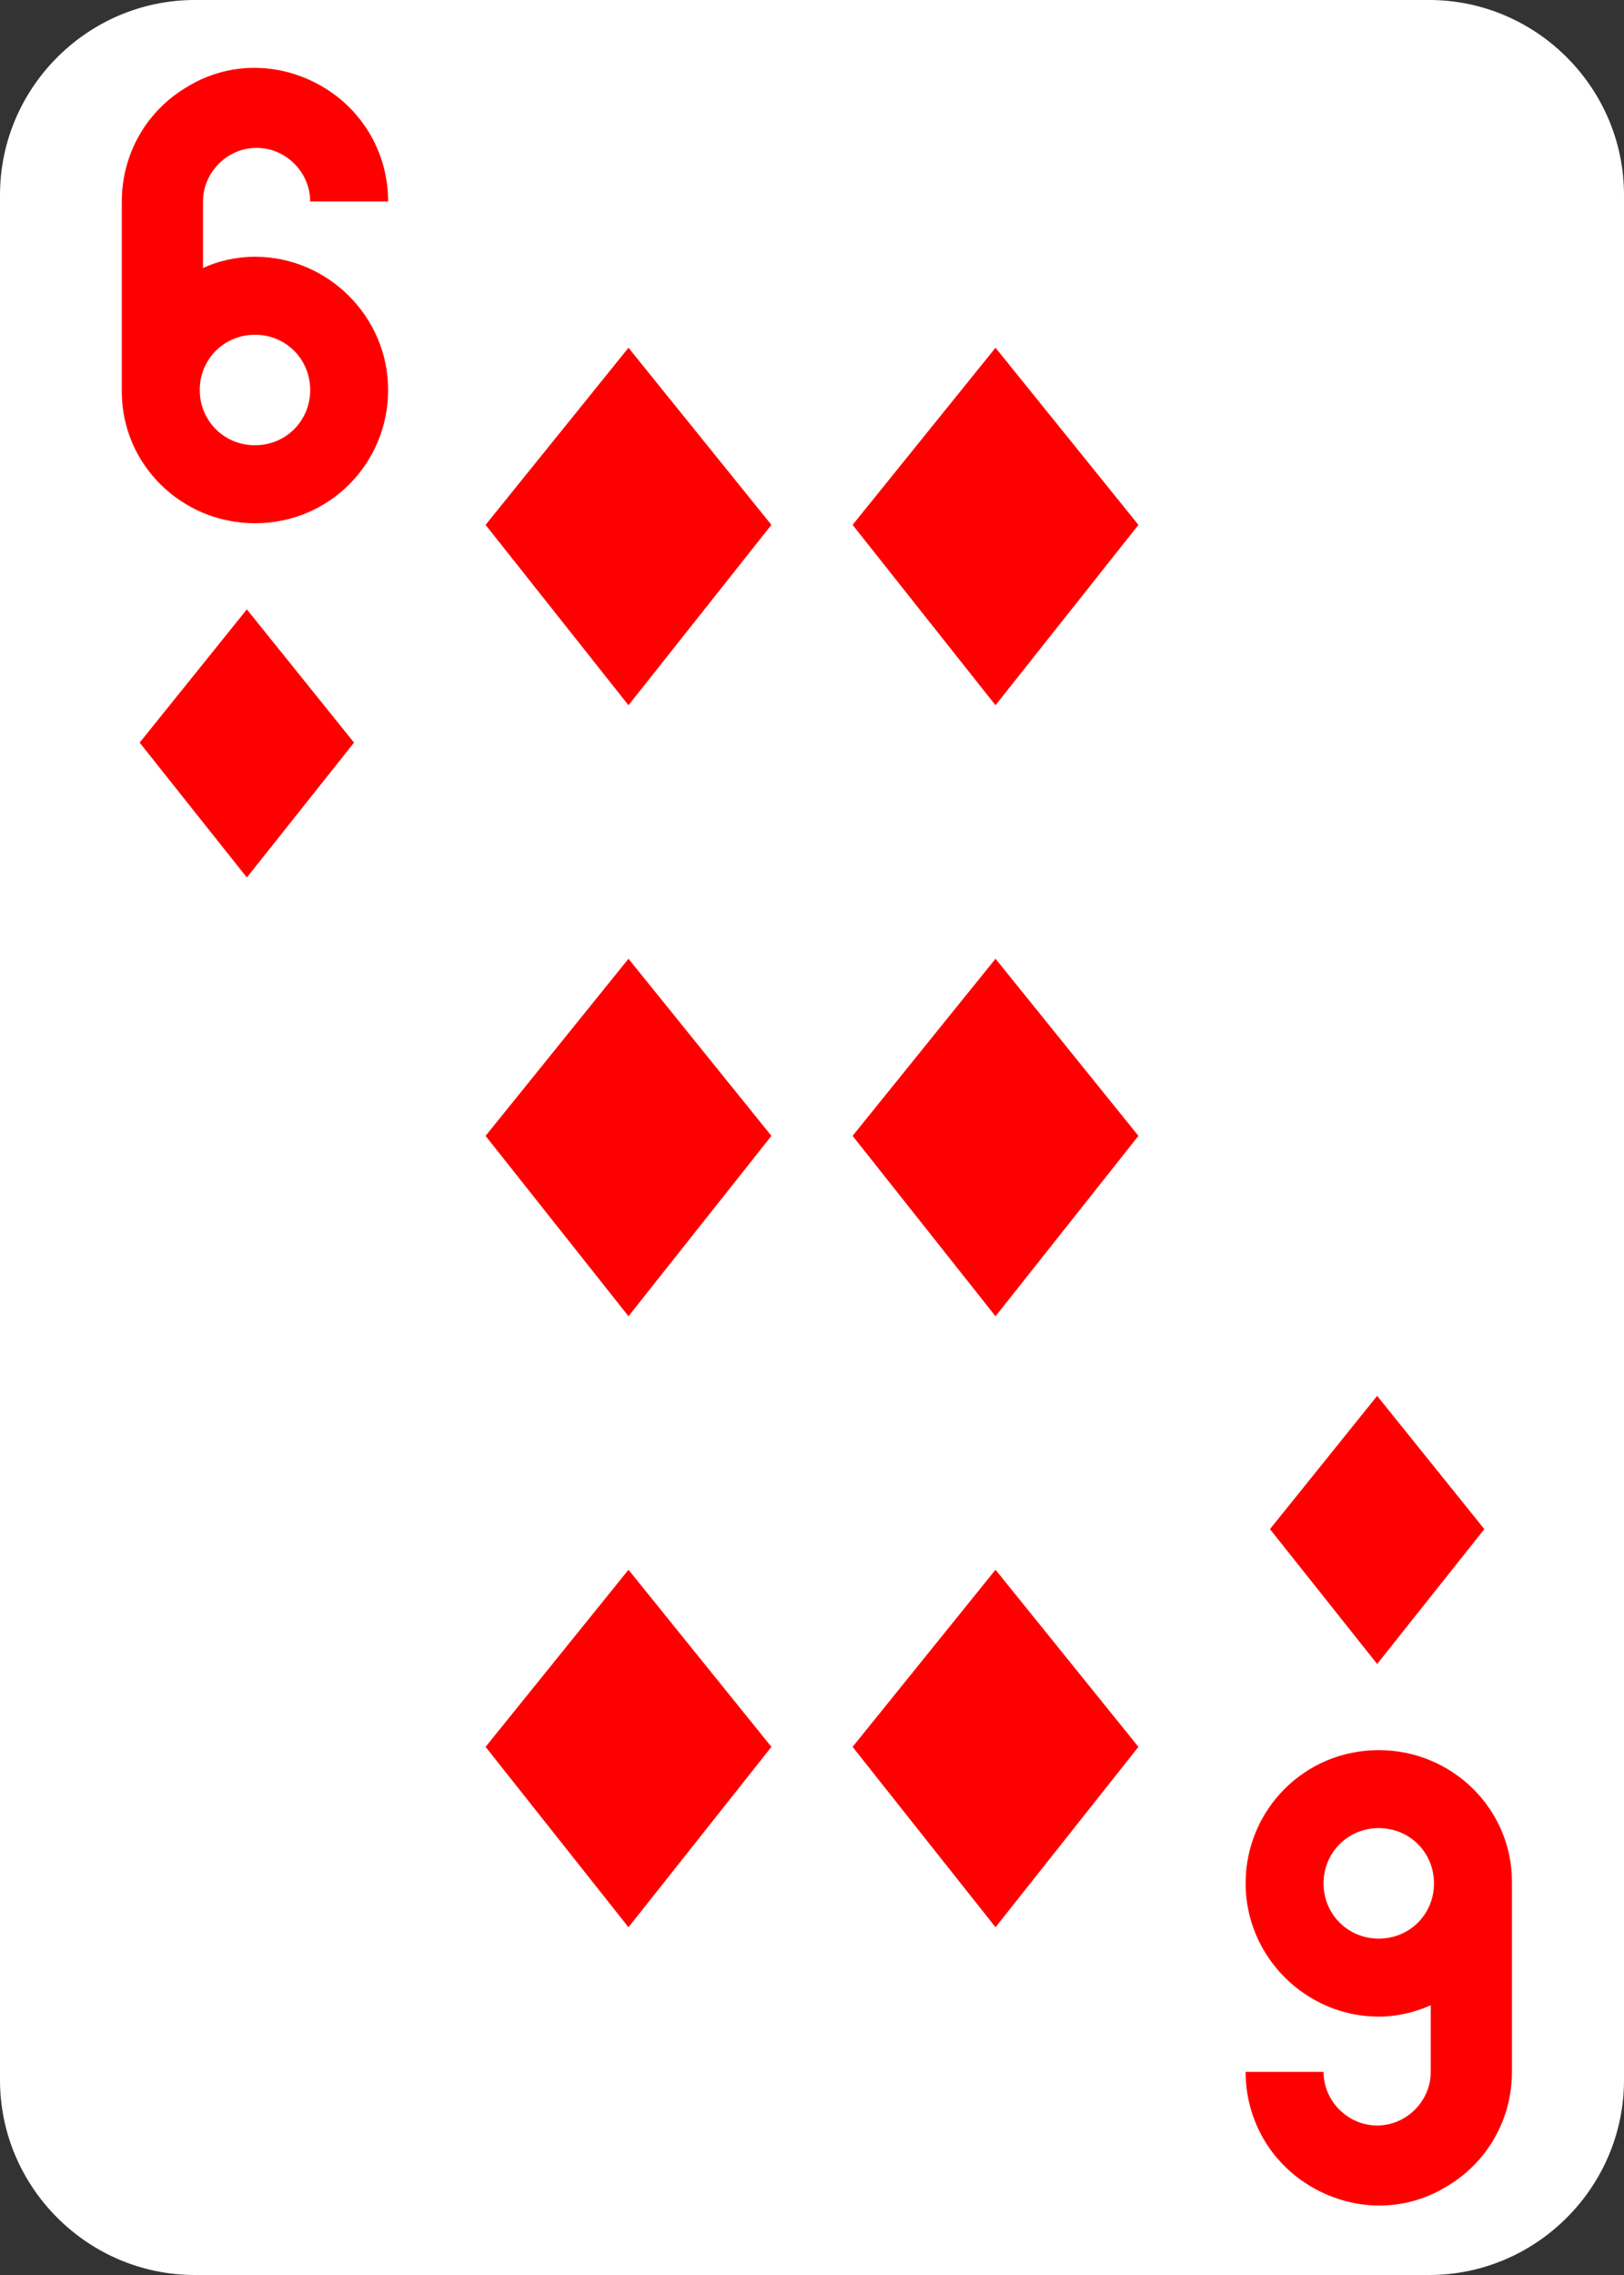<?xml version="1.0" encoding="utf-8"?>
<!-- Generator: Adobe Illustrator 24.0.2, SVG Export Plug-In . SVG Version: 6.00 Build 0)  -->
<svg version="1.1" id="Layer_1" xmlns="http://www.w3.org/2000/svg" xmlns:xlink="http://www.w3.org/1999/xlink" x="0px" y="0px"
	 viewBox="0 0 100 140" style="enable-background:new 0 0 100 140;" xml:space="preserve">
<rect x="0" y="0" width="100" height="140" fill="#333333" stroke="none"/>
<style type="text/css">
	.st0{fill:#FFFFFF;}
	.st1{fill:#FF0000;}
</style>
<path class="st0" d="M88,140H12c-6.6,0-12-5.4-12-12V12C0,5.4,5.4,0,12,0h76c6.6,0,12,5.4,12,12v116C100,134.6,94.6,140,88,140z"/>
<g>
	<path class="st1" d="M15.7,15.8c4.5,0,8.2,3.7,8.2,8.2s-3.6,8.2-8.2,8.2c-4.5,0-8.2-3.6-8.2-8.1l0,0V12.4c0-2.9,1.5-5.6,4.1-7.1
		c2.5-1.5,5.6-1.5,8.2,0s4.1,4.2,4.1,7.1h-4.8c0-1.8-1.5-3.3-3.3-3.3s-3.3,1.5-3.3,3.3v4.1C13.3,16.1,14.5,15.8,15.7,15.8L15.7,15.8
		z M15.7,27.4c1.9,0,3.4-1.5,3.4-3.4s-1.5-3.4-3.4-3.4s-3.4,1.5-3.4,3.4C12.3,25.9,13.8,27.4,15.7,27.4L15.7,27.4z"/>
</g>
<g>
	<path class="st1" d="M84.9,124.1c-4.5,0-8.2-3.7-8.2-8.2s3.6-8.2,8.2-8.2c4.5,0,8.2,3.6,8.2,8.1l0,0v11.7c0,2.9-1.5,5.6-4.1,7.1
		c-2.5,1.5-5.6,1.5-8.2,0s-4.1-4.2-4.1-7.1h4.8c0,1.8,1.5,3.3,3.3,3.3s3.3-1.5,3.3-3.3v-4.1C87.2,123.8,86.1,124.1,84.9,124.1
		L84.9,124.1z M84.9,112.5c-1.9,0-3.4,1.5-3.4,3.4s1.5,3.4,3.4,3.4s3.4-1.5,3.4-3.4S86.8,112.5,84.9,112.5L84.9,112.5z"/>
</g>
<g>
	<path class="st1" d="M21.8,45.7l-6.6,8.3l-6.6-8.3l6.6-8.2L21.8,45.7z"/>
</g>
<g>
	<path class="st1" d="M91.4,94.1l-6.6,8.3l-6.6-8.3l6.6-8.2L91.4,94.1z"/>
</g>
<g>
	<path class="st1" d="M47.5,32.3l-8.8,11.1l-8.8-11.1l8.8-10.9L47.5,32.3z"/>
</g>
<g>
	<path class="st1" d="M70.1,69.9L61.3,81l-8.8-11.1L61.3,59L70.1,69.9z"/>
</g>
<g>
	<path class="st1" d="M47.5,69.9L38.7,81l-8.8-11.1L38.7,59L47.5,69.9z"/>
</g>
<g>
	<path class="st1" d="M70.1,32.3l-8.8,11.1l-8.8-11.1l8.8-10.9L70.1,32.3z"/>
</g>
<g>
	<path class="st1" d="M47.5,107.5l-8.8,11.1l-8.8-11.1l8.8-10.9L47.5,107.5z"/>
</g>
<g>
	<path class="st1" d="M70.1,107.5l-8.8,11.1l-8.8-11.1l8.8-10.9L70.1,107.5z"/>
</g>
</svg>
